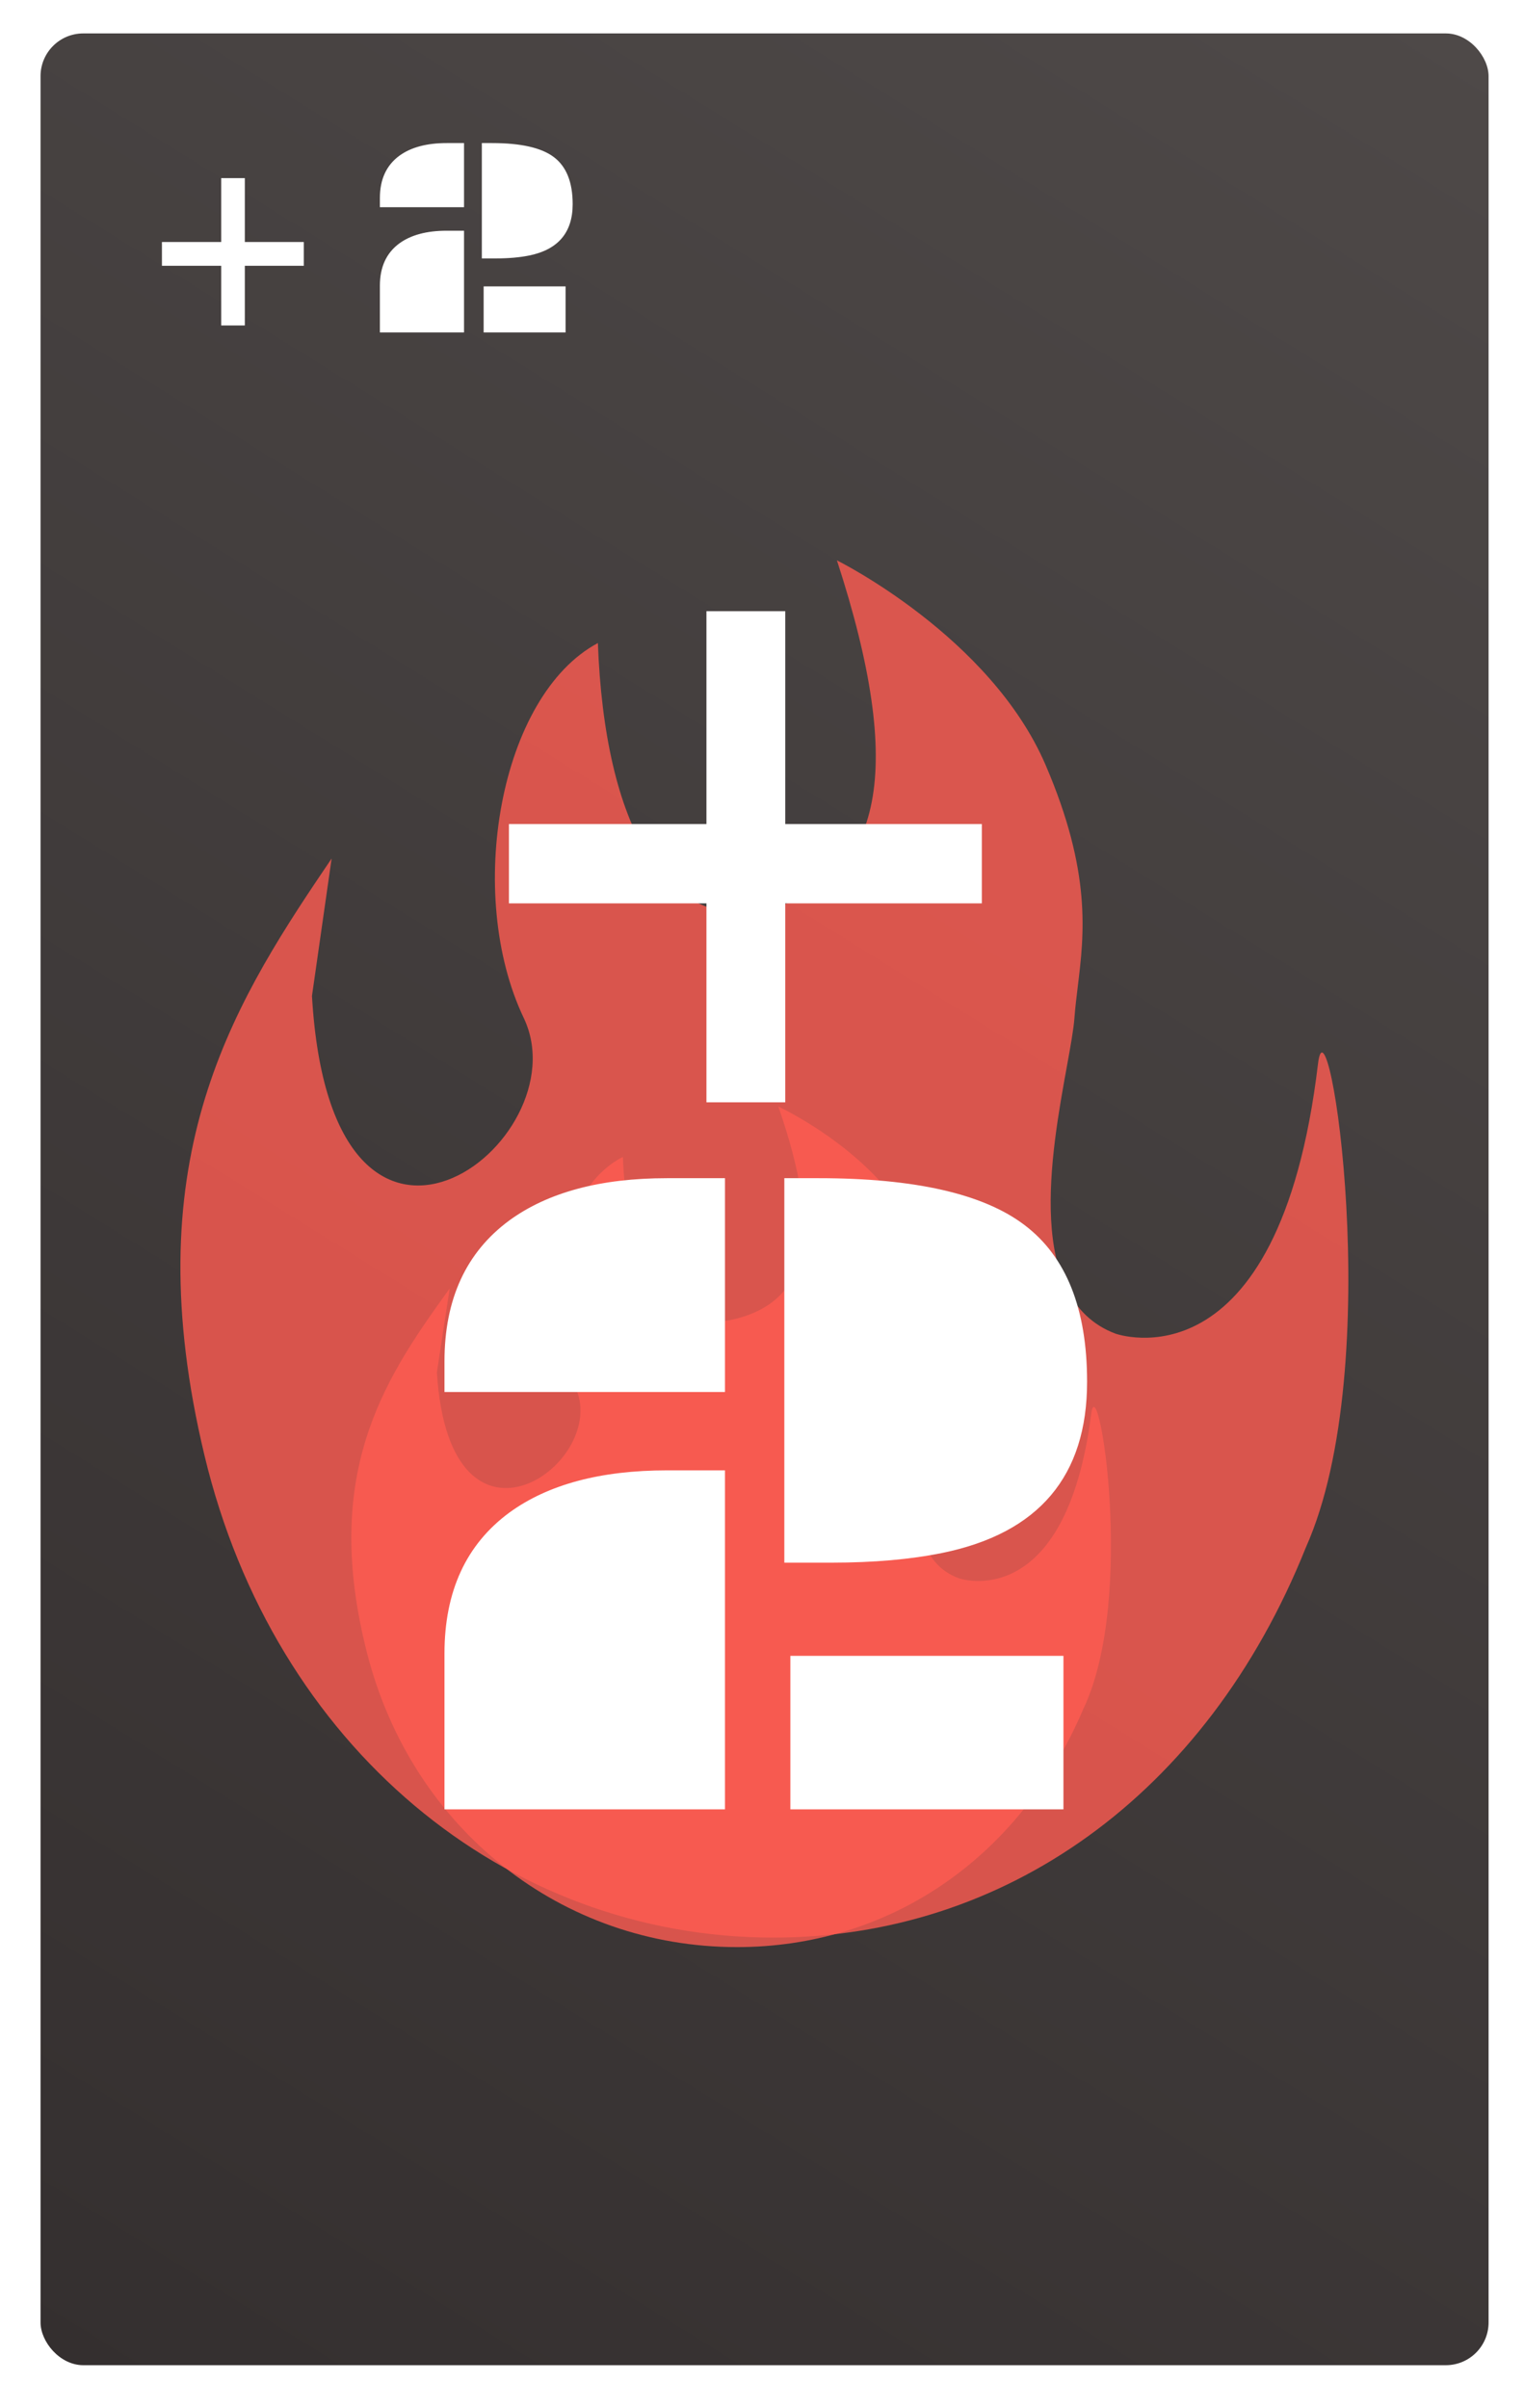 <svg width="321" height="507" viewBox="0 0 321 507" fill="none" xmlns="http://www.w3.org/2000/svg">
<rect x="0.538" y="0.038" width="320" height="506" rx="9" fill="white"/>
<rect x="8.538" y="7.038" width="305" height="491" rx="9" fill="url(#paint0_linear)"/>
<path d="M34.107 50.957H46.588V37.51H51.568V50.957H63.99V55.967H51.568V68.535H46.588V55.967H34.107V50.957ZM101.49 30.127H103.658C109.732 30.127 114.068 31.113 116.666 33.086C119.303 35.078 120.621 38.379 120.621 42.988C120.621 48.945 117.574 52.549 111.48 53.799C109.469 54.209 107.135 54.414 104.479 54.414H101.49V30.127ZM80.016 41.699C80.016 37.773 81.383 34.805 84.117 32.793C86.559 31.016 89.879 30.127 94.078 30.127H97.74V43.633H80.016V41.699ZM80.016 60.156C80.016 56.23 81.383 53.262 84.117 51.25C86.559 49.473 89.879 48.584 94.078 48.584H97.74V70H80.016V60.156ZM101.871 60.303H119.127V70H101.871V60.303Z" fill="white"/>
<path fill-rule="evenodd" clip-rule="evenodd" d="M275.06 325.828C254.03 378.347 211.314 408 162.897 408C106.331 408 57.744 367.629 43.086 306.536C28.428 245.443 48.103 212.945 68.487 182.798C68.939 182.129 69.394 181.456 69.852 180.777L65.71 209.716C69.852 280.812 122.748 240.441 110.32 214.361C97.893 188.28 105.22 146.462 125.934 135.404C127.324 173.214 139.954 197.569 162.897 191.138C185.839 184.707 190.775 162.422 176.28 118C176.28 118 208.605 133.975 220.253 161.128C229.942 183.711 228.363 196.655 227.008 207.773C226.734 210.022 226.468 212.196 226.308 214.361C226.126 216.801 225.474 220.386 224.698 224.655C221.385 242.883 215.805 273.576 234.911 280.812C234.911 280.812 269.325 293.317 277.61 224.007C279.665 206.808 292.302 287.243 275.06 325.828Z" fill="#FF5B51" fill-opacity="0.8"/>
<path fill-rule="evenodd" clip-rule="evenodd" d="M228.186 359.847C214.507 391.901 186.725 410 155.234 410C118.443 410 86.841 385.36 77.308 348.072C67.775 310.784 80.571 290.949 93.829 272.549C94.123 272.141 94.419 271.73 94.717 271.316L92.023 288.978C94.717 332.372 129.12 307.731 121.038 291.813C112.955 275.895 117.72 250.371 131.193 243.623C132.097 266.699 140.312 281.564 155.234 277.639C170.156 273.714 173.366 260.113 163.938 233C163.938 233 184.962 242.75 192.539 259.323C198.84 273.106 197.814 281.007 196.932 287.792C196.754 289.165 196.581 290.492 196.476 291.813C196.358 293.303 195.935 295.491 195.43 298.096C193.275 309.222 189.646 327.955 202.072 332.372C202.072 332.372 224.455 340.004 229.844 297.701C231.181 287.204 239.4 336.297 228.186 359.847Z" fill="#FF5B51" fill-opacity="0.8"/>
<g filter="url(#filter0_d)">
<path d="M104.195 168.523H145.797V123.699H162.398V168.523H203.805V185.223H162.398V227.117H145.797V185.223H104.195V168.523ZM162.203 243.09H169.43C189.677 243.09 204.13 246.378 212.789 252.953C221.578 259.594 225.973 270.596 225.973 285.961C225.973 305.818 215.816 317.829 195.504 321.996C188.798 323.363 181.018 324.047 172.164 324.047H162.203V243.09ZM90.621 281.664C90.621 268.578 95.178 258.682 104.293 251.977C112.431 246.052 123.499 243.09 137.496 243.09H149.703V288.109H90.621V281.664ZM90.621 343.188C90.621 330.102 95.178 320.206 104.293 313.5C112.431 307.576 123.499 304.613 137.496 304.613H149.703V376H90.621V343.188ZM163.473 343.676H220.992V376H163.473V343.676Z" fill="white"/>
</g>
<defs>
<filter id="filter0_d" x="90.621" y="123.699" width="138.352" height="257.301" filterUnits="userSpaceOnUse" color-interpolation-filters="sRGB">
<feFlood flood-opacity="0" result="BackgroundImageFix"/>
<feColorMatrix in="SourceAlpha" type="matrix" values="0 0 0 0 0 0 0 0 0 0 0 0 0 0 0 0 0 0 127 0"/>
<feOffset dx="3" dy="5"/>
<feColorMatrix type="matrix" values="0 0 0 0 0.212 0 0 0 0 0.192 0 0 0 0 0.192 0 0 0 1 0"/>
<feBlend mode="normal" in2="BackgroundImageFix" result="effect1_dropShadow"/>
<feBlend mode="normal" in="SourceGraphic" in2="effect1_dropShadow" result="shape"/>
</filter>
<linearGradient id="paint0_linear" x1="313.538" y1="7.038" x2="8.538" y2="498.038" gradientUnits="userSpaceOnUse">
<stop stop-color="#4E4948"/>
<stop offset="1" stop-color="#342F2F"/>
</linearGradient>
</defs>
</svg>
